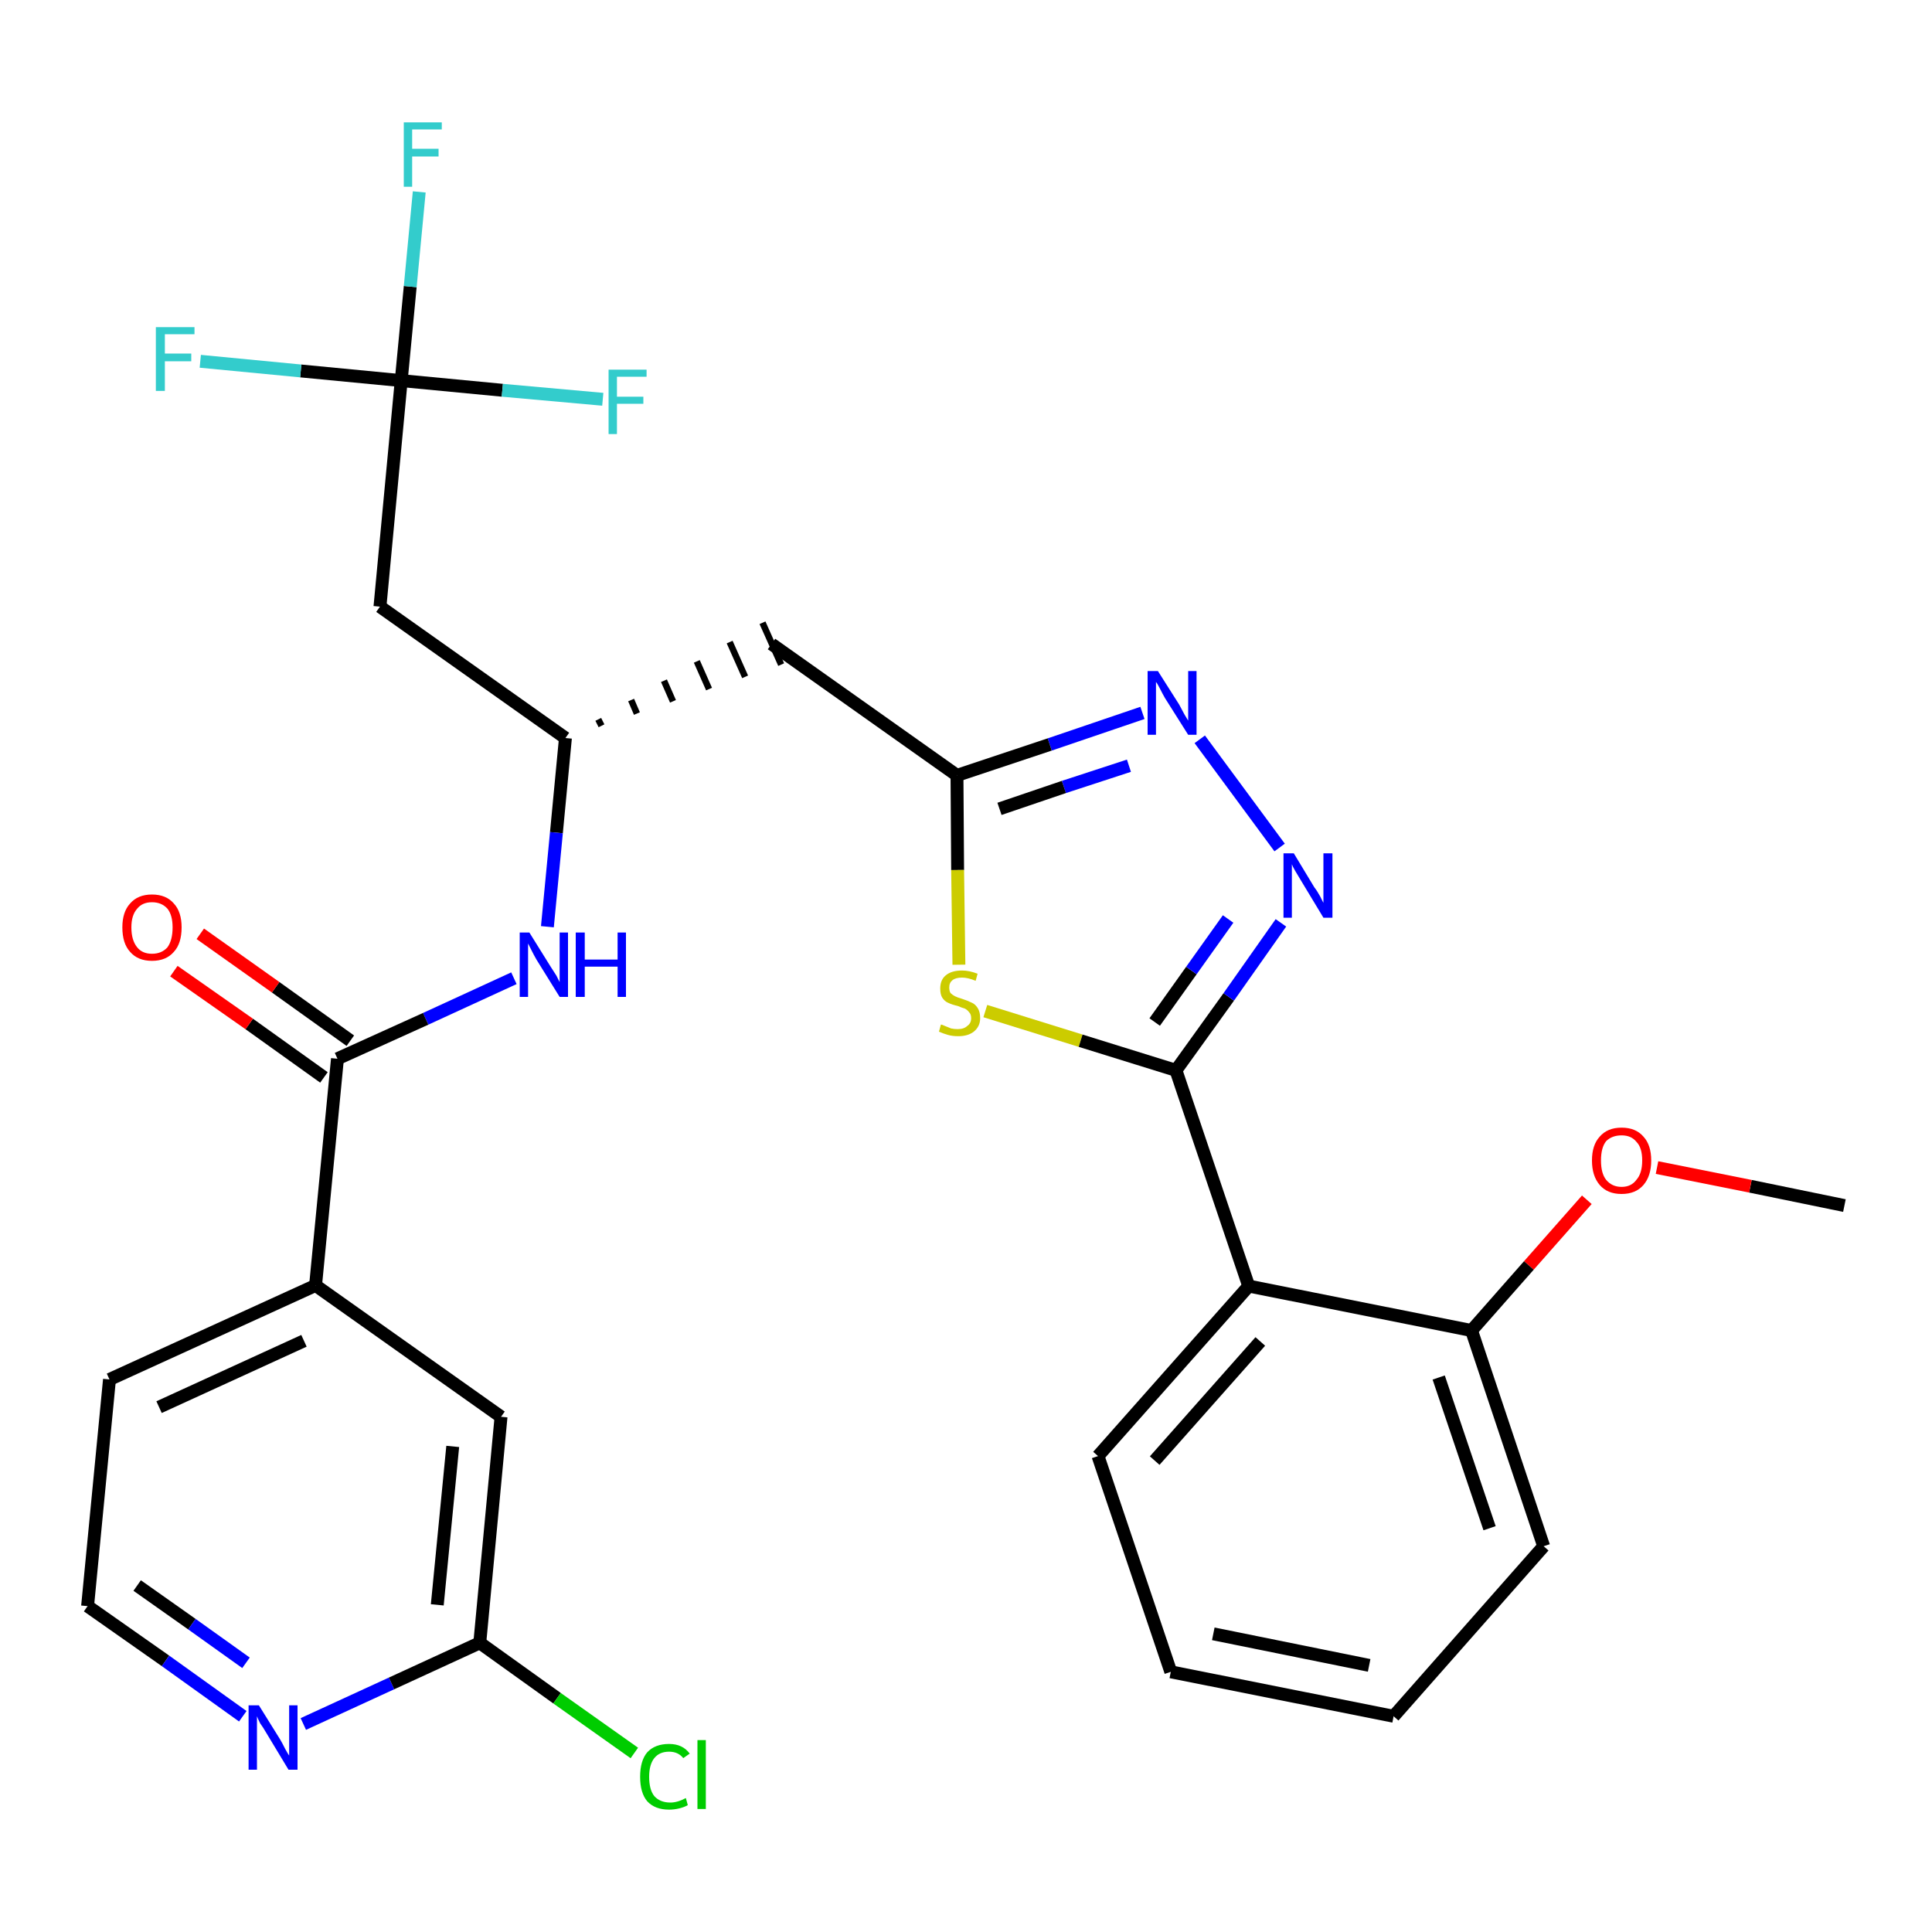 <?xml version='1.0' encoding='iso-8859-1'?>
<svg version='1.1' baseProfile='full'
              xmlns='http://www.w3.org/2000/svg'
                      xmlns:rdkit='http://www.rdkit.org/xml'
                      xmlns:xlink='http://www.w3.org/1999/xlink'
                  xml:space='preserve'
width='300px' height='300px' viewBox='0 0 300 300'>
<!-- END OF HEADER -->
<path class='bond-0 atom-0 atom-1' d='M 286.4,187.2 L 271.8,184.2' style='fill:none;fill-rule:evenodd;stroke:#000000;stroke-width:2.0px;stroke-linecap:butt;stroke-linejoin:miter;stroke-opacity:1' />
<path class='bond-0 atom-0 atom-1' d='M 271.8,184.2 L 257.3,181.3' style='fill:none;fill-rule:evenodd;stroke:#FF0000;stroke-width:2.0px;stroke-linecap:butt;stroke-linejoin:miter;stroke-opacity:1' />
<path class='bond-1 atom-1 atom-2' d='M 246.4,186.3 L 237.4,196.5' style='fill:none;fill-rule:evenodd;stroke:#FF0000;stroke-width:2.0px;stroke-linecap:butt;stroke-linejoin:miter;stroke-opacity:1' />
<path class='bond-1 atom-1 atom-2' d='M 237.4,196.5 L 228.5,206.6' style='fill:none;fill-rule:evenodd;stroke:#000000;stroke-width:2.0px;stroke-linecap:butt;stroke-linejoin:miter;stroke-opacity:1' />
<path class='bond-2 atom-2 atom-3' d='M 228.5,206.6 L 239.7,240.1' style='fill:none;fill-rule:evenodd;stroke:#000000;stroke-width:2.0px;stroke-linecap:butt;stroke-linejoin:miter;stroke-opacity:1' />
<path class='bond-2 atom-2 atom-3' d='M 223.4,213.9 L 231.3,237.3' style='fill:none;fill-rule:evenodd;stroke:#000000;stroke-width:2.0px;stroke-linecap:butt;stroke-linejoin:miter;stroke-opacity:1' />
<path class='bond-29 atom-7 atom-2' d='M 193.9,199.7 L 228.5,206.6' style='fill:none;fill-rule:evenodd;stroke:#000000;stroke-width:2.0px;stroke-linecap:butt;stroke-linejoin:miter;stroke-opacity:1' />
<path class='bond-3 atom-3 atom-4' d='M 239.7,240.1 L 216.4,266.5' style='fill:none;fill-rule:evenodd;stroke:#000000;stroke-width:2.0px;stroke-linecap:butt;stroke-linejoin:miter;stroke-opacity:1' />
<path class='bond-4 atom-4 atom-5' d='M 216.4,266.5 L 181.8,259.6' style='fill:none;fill-rule:evenodd;stroke:#000000;stroke-width:2.0px;stroke-linecap:butt;stroke-linejoin:miter;stroke-opacity:1' />
<path class='bond-4 atom-4 atom-5' d='M 212.6,258.6 L 188.4,253.7' style='fill:none;fill-rule:evenodd;stroke:#000000;stroke-width:2.0px;stroke-linecap:butt;stroke-linejoin:miter;stroke-opacity:1' />
<path class='bond-5 atom-5 atom-6' d='M 181.8,259.6 L 170.5,226.1' style='fill:none;fill-rule:evenodd;stroke:#000000;stroke-width:2.0px;stroke-linecap:butt;stroke-linejoin:miter;stroke-opacity:1' />
<path class='bond-6 atom-6 atom-7' d='M 170.5,226.1 L 193.9,199.7' style='fill:none;fill-rule:evenodd;stroke:#000000;stroke-width:2.0px;stroke-linecap:butt;stroke-linejoin:miter;stroke-opacity:1' />
<path class='bond-6 atom-6 atom-7' d='M 179.3,226.8 L 195.7,208.3' style='fill:none;fill-rule:evenodd;stroke:#000000;stroke-width:2.0px;stroke-linecap:butt;stroke-linejoin:miter;stroke-opacity:1' />
<path class='bond-7 atom-7 atom-8' d='M 193.9,199.7 L 182.6,166.2' style='fill:none;fill-rule:evenodd;stroke:#000000;stroke-width:2.0px;stroke-linecap:butt;stroke-linejoin:miter;stroke-opacity:1' />
<path class='bond-8 atom-8 atom-9' d='M 182.6,166.2 L 190.8,154.8' style='fill:none;fill-rule:evenodd;stroke:#000000;stroke-width:2.0px;stroke-linecap:butt;stroke-linejoin:miter;stroke-opacity:1' />
<path class='bond-8 atom-8 atom-9' d='M 190.8,154.8 L 198.9,143.3' style='fill:none;fill-rule:evenodd;stroke:#0000FF;stroke-width:2.0px;stroke-linecap:butt;stroke-linejoin:miter;stroke-opacity:1' />
<path class='bond-8 atom-8 atom-9' d='M 179.3,158.7 L 185.0,150.7' style='fill:none;fill-rule:evenodd;stroke:#000000;stroke-width:2.0px;stroke-linecap:butt;stroke-linejoin:miter;stroke-opacity:1' />
<path class='bond-8 atom-8 atom-9' d='M 185.0,150.7 L 190.7,142.7' style='fill:none;fill-rule:evenodd;stroke:#0000FF;stroke-width:2.0px;stroke-linecap:butt;stroke-linejoin:miter;stroke-opacity:1' />
<path class='bond-30 atom-29 atom-8' d='M 153.0,157.0 L 167.8,161.6' style='fill:none;fill-rule:evenodd;stroke:#CCCC00;stroke-width:2.0px;stroke-linecap:butt;stroke-linejoin:miter;stroke-opacity:1' />
<path class='bond-30 atom-29 atom-8' d='M 167.8,161.6 L 182.6,166.2' style='fill:none;fill-rule:evenodd;stroke:#000000;stroke-width:2.0px;stroke-linecap:butt;stroke-linejoin:miter;stroke-opacity:1' />
<path class='bond-9 atom-9 atom-10' d='M 198.7,131.6 L 186.3,114.8' style='fill:none;fill-rule:evenodd;stroke:#0000FF;stroke-width:2.0px;stroke-linecap:butt;stroke-linejoin:miter;stroke-opacity:1' />
<path class='bond-10 atom-10 atom-11' d='M 177.4,110.7 L 163.0,115.6' style='fill:none;fill-rule:evenodd;stroke:#0000FF;stroke-width:2.0px;stroke-linecap:butt;stroke-linejoin:miter;stroke-opacity:1' />
<path class='bond-10 atom-10 atom-11' d='M 163.0,115.6 L 148.6,120.4' style='fill:none;fill-rule:evenodd;stroke:#000000;stroke-width:2.0px;stroke-linecap:butt;stroke-linejoin:miter;stroke-opacity:1' />
<path class='bond-10 atom-10 atom-11' d='M 175.3,118.9 L 165.2,122.2' style='fill:none;fill-rule:evenodd;stroke:#0000FF;stroke-width:2.0px;stroke-linecap:butt;stroke-linejoin:miter;stroke-opacity:1' />
<path class='bond-10 atom-10 atom-11' d='M 165.2,122.2 L 155.2,125.6' style='fill:none;fill-rule:evenodd;stroke:#000000;stroke-width:2.0px;stroke-linecap:butt;stroke-linejoin:miter;stroke-opacity:1' />
<path class='bond-11 atom-11 atom-12' d='M 148.6,120.4 L 119.8,100.0' style='fill:none;fill-rule:evenodd;stroke:#000000;stroke-width:2.0px;stroke-linecap:butt;stroke-linejoin:miter;stroke-opacity:1' />
<path class='bond-28 atom-11 atom-29' d='M 148.6,120.4 L 148.7,135.1' style='fill:none;fill-rule:evenodd;stroke:#000000;stroke-width:2.0px;stroke-linecap:butt;stroke-linejoin:miter;stroke-opacity:1' />
<path class='bond-28 atom-11 atom-29' d='M 148.7,135.1 L 148.9,149.8' style='fill:none;fill-rule:evenodd;stroke:#CCCC00;stroke-width:2.0px;stroke-linecap:butt;stroke-linejoin:miter;stroke-opacity:1' />
<path class='bond-12 atom-13 atom-12' d='M 93.4,112.7 L 92.9,111.7' style='fill:none;fill-rule:evenodd;stroke:#000000;stroke-width:1.0px;stroke-linecap:butt;stroke-linejoin:miter;stroke-opacity:1' />
<path class='bond-12 atom-13 atom-12' d='M 98.9,110.8 L 98.0,108.7' style='fill:none;fill-rule:evenodd;stroke:#000000;stroke-width:1.0px;stroke-linecap:butt;stroke-linejoin:miter;stroke-opacity:1' />
<path class='bond-12 atom-13 atom-12' d='M 104.5,108.9 L 103.1,105.7' style='fill:none;fill-rule:evenodd;stroke:#000000;stroke-width:1.0px;stroke-linecap:butt;stroke-linejoin:miter;stroke-opacity:1' />
<path class='bond-12 atom-13 atom-12' d='M 110.1,107.0 L 108.2,102.7' style='fill:none;fill-rule:evenodd;stroke:#000000;stroke-width:1.0px;stroke-linecap:butt;stroke-linejoin:miter;stroke-opacity:1' />
<path class='bond-12 atom-13 atom-12' d='M 115.7,105.1 L 113.3,99.7' style='fill:none;fill-rule:evenodd;stroke:#000000;stroke-width:1.0px;stroke-linecap:butt;stroke-linejoin:miter;stroke-opacity:1' />
<path class='bond-12 atom-13 atom-12' d='M 121.3,103.2 L 118.4,96.7' style='fill:none;fill-rule:evenodd;stroke:#000000;stroke-width:1.0px;stroke-linecap:butt;stroke-linejoin:miter;stroke-opacity:1' />
<path class='bond-13 atom-13 atom-14' d='M 87.8,114.6 L 59.0,94.2' style='fill:none;fill-rule:evenodd;stroke:#000000;stroke-width:2.0px;stroke-linecap:butt;stroke-linejoin:miter;stroke-opacity:1' />
<path class='bond-18 atom-13 atom-19' d='M 87.8,114.6 L 86.4,129.3' style='fill:none;fill-rule:evenodd;stroke:#000000;stroke-width:2.0px;stroke-linecap:butt;stroke-linejoin:miter;stroke-opacity:1' />
<path class='bond-18 atom-13 atom-19' d='M 86.4,129.3 L 85.0,143.9' style='fill:none;fill-rule:evenodd;stroke:#0000FF;stroke-width:2.0px;stroke-linecap:butt;stroke-linejoin:miter;stroke-opacity:1' />
<path class='bond-14 atom-14 atom-15' d='M 59.0,94.2 L 62.3,59.1' style='fill:none;fill-rule:evenodd;stroke:#000000;stroke-width:2.0px;stroke-linecap:butt;stroke-linejoin:miter;stroke-opacity:1' />
<path class='bond-15 atom-15 atom-16' d='M 62.3,59.1 L 63.7,44.5' style='fill:none;fill-rule:evenodd;stroke:#000000;stroke-width:2.0px;stroke-linecap:butt;stroke-linejoin:miter;stroke-opacity:1' />
<path class='bond-15 atom-15 atom-16' d='M 63.7,44.5 L 65.1,29.8' style='fill:none;fill-rule:evenodd;stroke:#33CCCC;stroke-width:2.0px;stroke-linecap:butt;stroke-linejoin:miter;stroke-opacity:1' />
<path class='bond-16 atom-15 atom-17' d='M 62.3,59.1 L 46.7,57.6' style='fill:none;fill-rule:evenodd;stroke:#000000;stroke-width:2.0px;stroke-linecap:butt;stroke-linejoin:miter;stroke-opacity:1' />
<path class='bond-16 atom-15 atom-17' d='M 46.7,57.6 L 31.1,56.1' style='fill:none;fill-rule:evenodd;stroke:#33CCCC;stroke-width:2.0px;stroke-linecap:butt;stroke-linejoin:miter;stroke-opacity:1' />
<path class='bond-17 atom-15 atom-18' d='M 62.3,59.1 L 78.0,60.6' style='fill:none;fill-rule:evenodd;stroke:#000000;stroke-width:2.0px;stroke-linecap:butt;stroke-linejoin:miter;stroke-opacity:1' />
<path class='bond-17 atom-15 atom-18' d='M 78.0,60.6 L 93.6,62.0' style='fill:none;fill-rule:evenodd;stroke:#33CCCC;stroke-width:2.0px;stroke-linecap:butt;stroke-linejoin:miter;stroke-opacity:1' />
<path class='bond-19 atom-19 atom-20' d='M 79.8,151.9 L 66.1,158.2' style='fill:none;fill-rule:evenodd;stroke:#0000FF;stroke-width:2.0px;stroke-linecap:butt;stroke-linejoin:miter;stroke-opacity:1' />
<path class='bond-19 atom-19 atom-20' d='M 66.1,158.2 L 52.4,164.4' style='fill:none;fill-rule:evenodd;stroke:#000000;stroke-width:2.0px;stroke-linecap:butt;stroke-linejoin:miter;stroke-opacity:1' />
<path class='bond-20 atom-20 atom-21' d='M 54.4,161.6 L 42.8,153.3' style='fill:none;fill-rule:evenodd;stroke:#000000;stroke-width:2.0px;stroke-linecap:butt;stroke-linejoin:miter;stroke-opacity:1' />
<path class='bond-20 atom-20 atom-21' d='M 42.8,153.3 L 31.1,145.0' style='fill:none;fill-rule:evenodd;stroke:#FF0000;stroke-width:2.0px;stroke-linecap:butt;stroke-linejoin:miter;stroke-opacity:1' />
<path class='bond-20 atom-20 atom-21' d='M 50.3,167.3 L 38.7,159.0' style='fill:none;fill-rule:evenodd;stroke:#000000;stroke-width:2.0px;stroke-linecap:butt;stroke-linejoin:miter;stroke-opacity:1' />
<path class='bond-20 atom-20 atom-21' d='M 38.7,159.0 L 27.0,150.8' style='fill:none;fill-rule:evenodd;stroke:#FF0000;stroke-width:2.0px;stroke-linecap:butt;stroke-linejoin:miter;stroke-opacity:1' />
<path class='bond-21 atom-20 atom-22' d='M 52.4,164.4 L 49.0,199.6' style='fill:none;fill-rule:evenodd;stroke:#000000;stroke-width:2.0px;stroke-linecap:butt;stroke-linejoin:miter;stroke-opacity:1' />
<path class='bond-22 atom-22 atom-23' d='M 49.0,199.6 L 17.0,214.2' style='fill:none;fill-rule:evenodd;stroke:#000000;stroke-width:2.0px;stroke-linecap:butt;stroke-linejoin:miter;stroke-opacity:1' />
<path class='bond-22 atom-22 atom-23' d='M 47.2,208.2 L 24.7,218.5' style='fill:none;fill-rule:evenodd;stroke:#000000;stroke-width:2.0px;stroke-linecap:butt;stroke-linejoin:miter;stroke-opacity:1' />
<path class='bond-31 atom-28 atom-22' d='M 77.8,220.0 L 49.0,199.6' style='fill:none;fill-rule:evenodd;stroke:#000000;stroke-width:2.0px;stroke-linecap:butt;stroke-linejoin:miter;stroke-opacity:1' />
<path class='bond-23 atom-23 atom-24' d='M 17.0,214.2 L 13.6,249.4' style='fill:none;fill-rule:evenodd;stroke:#000000;stroke-width:2.0px;stroke-linecap:butt;stroke-linejoin:miter;stroke-opacity:1' />
<path class='bond-24 atom-24 atom-25' d='M 13.6,249.4 L 25.7,257.9' style='fill:none;fill-rule:evenodd;stroke:#000000;stroke-width:2.0px;stroke-linecap:butt;stroke-linejoin:miter;stroke-opacity:1' />
<path class='bond-24 atom-24 atom-25' d='M 25.7,257.9 L 37.7,266.5' style='fill:none;fill-rule:evenodd;stroke:#0000FF;stroke-width:2.0px;stroke-linecap:butt;stroke-linejoin:miter;stroke-opacity:1' />
<path class='bond-24 atom-24 atom-25' d='M 21.3,246.2 L 29.8,252.2' style='fill:none;fill-rule:evenodd;stroke:#000000;stroke-width:2.0px;stroke-linecap:butt;stroke-linejoin:miter;stroke-opacity:1' />
<path class='bond-24 atom-24 atom-25' d='M 29.8,252.2 L 38.2,258.2' style='fill:none;fill-rule:evenodd;stroke:#0000FF;stroke-width:2.0px;stroke-linecap:butt;stroke-linejoin:miter;stroke-opacity:1' />
<path class='bond-25 atom-25 atom-26' d='M 47.1,267.7 L 60.8,261.4' style='fill:none;fill-rule:evenodd;stroke:#0000FF;stroke-width:2.0px;stroke-linecap:butt;stroke-linejoin:miter;stroke-opacity:1' />
<path class='bond-25 atom-25 atom-26' d='M 60.8,261.4 L 74.5,255.1' style='fill:none;fill-rule:evenodd;stroke:#000000;stroke-width:2.0px;stroke-linecap:butt;stroke-linejoin:miter;stroke-opacity:1' />
<path class='bond-26 atom-26 atom-27' d='M 74.5,255.1 L 86.5,263.7' style='fill:none;fill-rule:evenodd;stroke:#000000;stroke-width:2.0px;stroke-linecap:butt;stroke-linejoin:miter;stroke-opacity:1' />
<path class='bond-26 atom-26 atom-27' d='M 86.5,263.7 L 98.5,272.2' style='fill:none;fill-rule:evenodd;stroke:#00CC00;stroke-width:2.0px;stroke-linecap:butt;stroke-linejoin:miter;stroke-opacity:1' />
<path class='bond-27 atom-26 atom-28' d='M 74.5,255.1 L 77.8,220.0' style='fill:none;fill-rule:evenodd;stroke:#000000;stroke-width:2.0px;stroke-linecap:butt;stroke-linejoin:miter;stroke-opacity:1' />
<path class='bond-27 atom-26 atom-28' d='M 67.9,249.2 L 70.3,224.6' style='fill:none;fill-rule:evenodd;stroke:#000000;stroke-width:2.0px;stroke-linecap:butt;stroke-linejoin:miter;stroke-opacity:1' />
<path  class='atom-1' d='M 247.2 180.2
Q 247.2 177.8, 248.4 176.5
Q 249.6 175.1, 251.8 175.1
Q 254.0 175.1, 255.2 176.5
Q 256.4 177.8, 256.4 180.2
Q 256.4 182.6, 255.2 184.0
Q 254.0 185.4, 251.8 185.4
Q 249.6 185.4, 248.4 184.0
Q 247.2 182.6, 247.2 180.2
M 251.8 184.3
Q 253.3 184.3, 254.1 183.2
Q 255.0 182.2, 255.0 180.2
Q 255.0 178.2, 254.1 177.3
Q 253.3 176.3, 251.8 176.3
Q 250.3 176.3, 249.4 177.2
Q 248.6 178.2, 248.6 180.2
Q 248.6 182.2, 249.4 183.2
Q 250.3 184.3, 251.8 184.3
' fill='#FF0000'/>
<path  class='atom-9' d='M 200.9 132.5
L 204.1 137.8
Q 204.5 138.3, 205.0 139.2
Q 205.5 140.2, 205.5 140.2
L 205.5 132.5
L 206.9 132.5
L 206.9 142.5
L 205.5 142.5
L 202.0 136.7
Q 201.6 136.0, 201.1 135.2
Q 200.7 134.5, 200.6 134.2
L 200.6 142.5
L 199.3 142.5
L 199.3 132.5
L 200.9 132.5
' fill='#0000FF'/>
<path  class='atom-10' d='M 179.8 104.2
L 183.1 109.4
Q 183.4 110.0, 183.9 110.9
Q 184.5 111.9, 184.5 111.9
L 184.5 104.2
L 185.8 104.2
L 185.8 114.1
L 184.5 114.1
L 180.9 108.4
Q 180.5 107.7, 180.1 106.9
Q 179.7 106.1, 179.5 105.9
L 179.5 114.1
L 178.2 114.1
L 178.2 104.2
L 179.8 104.2
' fill='#0000FF'/>
<path  class='atom-16' d='M 62.7 19.0
L 68.6 19.0
L 68.6 20.1
L 64.0 20.1
L 64.0 23.1
L 68.1 23.1
L 68.1 24.3
L 64.0 24.3
L 64.0 29.0
L 62.7 29.0
L 62.7 19.0
' fill='#33CCCC'/>
<path  class='atom-17' d='M 24.2 50.8
L 30.2 50.8
L 30.2 51.9
L 25.6 51.9
L 25.6 54.9
L 29.7 54.9
L 29.7 56.1
L 25.6 56.1
L 25.6 60.7
L 24.2 60.7
L 24.2 50.8
' fill='#33CCCC'/>
<path  class='atom-18' d='M 94.5 57.4
L 100.4 57.4
L 100.4 58.5
L 95.8 58.5
L 95.8 61.6
L 99.9 61.6
L 99.9 62.7
L 95.8 62.7
L 95.8 67.4
L 94.5 67.4
L 94.5 57.4
' fill='#33CCCC'/>
<path  class='atom-19' d='M 82.2 144.8
L 85.5 150.1
Q 85.8 150.6, 86.4 151.5
Q 86.9 152.5, 86.9 152.5
L 86.9 144.8
L 88.2 144.8
L 88.2 154.8
L 86.9 154.8
L 83.3 149.0
Q 82.9 148.3, 82.5 147.5
Q 82.1 146.7, 82.0 146.5
L 82.0 154.8
L 80.7 154.8
L 80.7 144.8
L 82.2 144.8
' fill='#0000FF'/>
<path  class='atom-19' d='M 89.4 144.8
L 90.8 144.8
L 90.8 149.0
L 95.9 149.0
L 95.9 144.8
L 97.2 144.8
L 97.2 154.8
L 95.9 154.8
L 95.9 150.1
L 90.8 150.1
L 90.8 154.8
L 89.4 154.8
L 89.4 144.8
' fill='#0000FF'/>
<path  class='atom-21' d='M 19.0 144.0
Q 19.0 141.6, 20.2 140.3
Q 21.4 138.9, 23.6 138.9
Q 25.8 138.9, 27.0 140.3
Q 28.2 141.6, 28.2 144.0
Q 28.2 146.5, 27.0 147.8
Q 25.8 149.2, 23.6 149.2
Q 21.4 149.2, 20.2 147.8
Q 19.0 146.5, 19.0 144.0
M 23.6 148.1
Q 25.1 148.1, 26.0 147.1
Q 26.8 146.0, 26.8 144.0
Q 26.8 142.1, 26.0 141.1
Q 25.1 140.1, 23.6 140.1
Q 22.1 140.1, 21.3 141.1
Q 20.4 142.1, 20.4 144.0
Q 20.4 146.0, 21.3 147.1
Q 22.1 148.1, 23.6 148.1
' fill='#FF0000'/>
<path  class='atom-25' d='M 40.2 264.8
L 43.5 270.1
Q 43.8 270.6, 44.3 271.6
Q 44.8 272.5, 44.9 272.6
L 44.9 264.8
L 46.2 264.8
L 46.2 274.8
L 44.8 274.8
L 41.3 269.0
Q 40.9 268.3, 40.4 267.6
Q 40.0 266.8, 39.9 266.5
L 39.9 274.8
L 38.6 274.8
L 38.6 264.8
L 40.2 264.8
' fill='#0000FF'/>
<path  class='atom-27' d='M 99.4 275.9
Q 99.4 273.4, 100.5 272.1
Q 101.7 270.8, 103.9 270.8
Q 106.0 270.8, 107.1 272.3
L 106.1 273.0
Q 105.3 272.0, 103.9 272.0
Q 102.4 272.0, 101.6 273.0
Q 100.8 274.0, 100.8 275.9
Q 100.8 277.9, 101.6 278.9
Q 102.5 279.9, 104.1 279.9
Q 105.2 279.9, 106.5 279.2
L 106.8 280.3
Q 106.3 280.6, 105.5 280.8
Q 104.7 281.0, 103.9 281.0
Q 101.7 281.0, 100.5 279.7
Q 99.4 278.4, 99.4 275.9
' fill='#00CC00'/>
<path  class='atom-27' d='M 108.3 270.2
L 109.6 270.2
L 109.6 280.9
L 108.3 280.9
L 108.3 270.2
' fill='#00CC00'/>
<path  class='atom-29' d='M 146.1 159.1
Q 146.3 159.1, 146.7 159.3
Q 147.2 159.5, 147.7 159.7
Q 148.2 159.8, 148.7 159.8
Q 149.7 159.8, 150.2 159.3
Q 150.8 158.9, 150.8 158.1
Q 150.8 157.5, 150.5 157.2
Q 150.2 156.8, 149.8 156.6
Q 149.4 156.5, 148.7 156.2
Q 147.8 156.0, 147.2 155.7
Q 146.7 155.5, 146.3 154.9
Q 146.0 154.4, 146.0 153.5
Q 146.0 152.2, 146.8 151.5
Q 147.7 150.7, 149.4 150.7
Q 150.5 150.7, 151.8 151.2
L 151.5 152.3
Q 150.3 151.8, 149.4 151.8
Q 148.4 151.8, 147.9 152.2
Q 147.4 152.6, 147.4 153.3
Q 147.4 153.9, 147.6 154.2
Q 147.9 154.5, 148.3 154.7
Q 148.7 154.9, 149.4 155.1
Q 150.3 155.4, 150.9 155.7
Q 151.4 155.9, 151.8 156.5
Q 152.2 157.1, 152.2 158.1
Q 152.2 159.4, 151.2 160.2
Q 150.3 160.9, 148.8 160.9
Q 147.9 160.9, 147.2 160.7
Q 146.5 160.5, 145.8 160.2
L 146.1 159.1
' fill='#CCCC00'/>
</svg>
